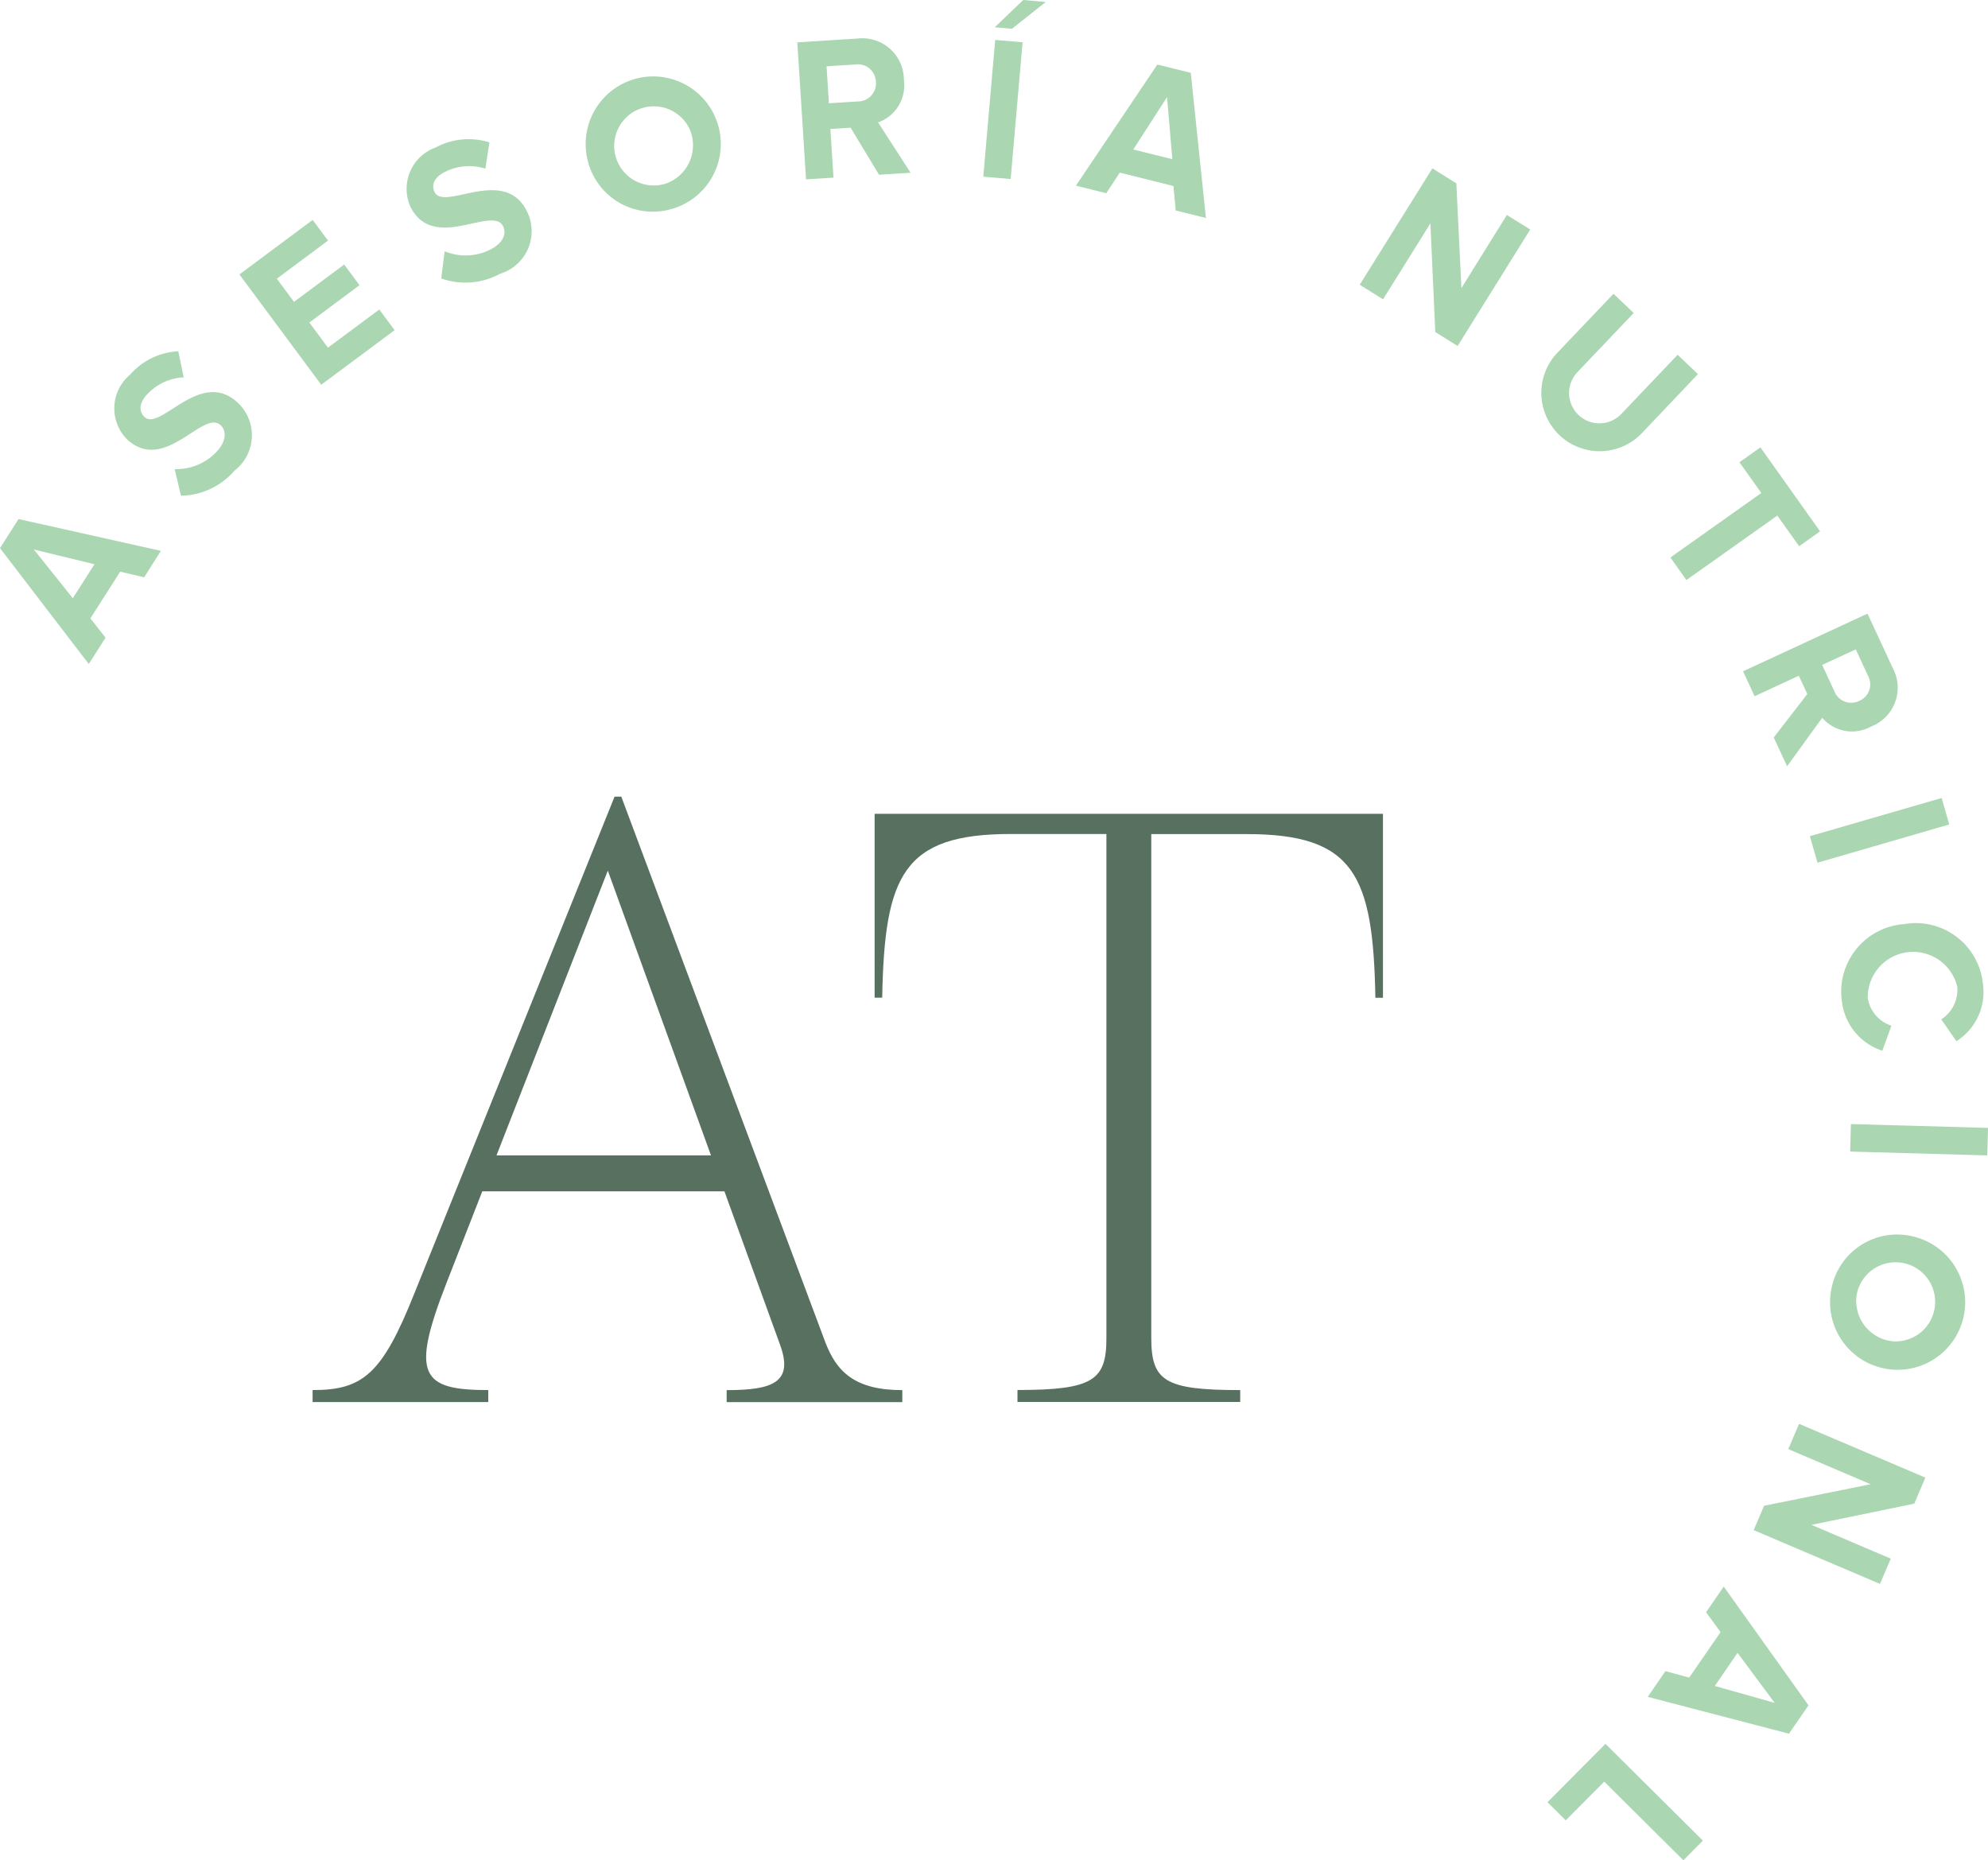 <svg xmlns="http://www.w3.org/2000/svg" width="78.697" height="73.639" viewBox="0 0 78.697 73.639">
  <g id="Group_344" data-name="Group 344" transform="translate(-34.555 -36.889)">
    <g id="Group_343" data-name="Group 343" transform="translate(34.555 36.889)">
      <g id="Group_340" data-name="Group 340" transform="translate(12.375 31.536)">
        <path id="Path_198" data-name="Path 198" d="M52.927,89.955H45.974v-.474c1.983,0,2.751-.622,4.024-3.817L57.927,65.99h.267l8.077,21.6c.444,1.153,1.154,1.893,3.047,1.893v.474H62.365v-.474c1.865,0,2.664-.325,2.1-1.834l-2.189-6.036H52.691L51.27,85.25c-1.42,3.639-1.006,4.231,1.657,4.231Zm.326-9.764h8.491L57.66,68.918Z" transform="translate(-45.974 -65.99)" fill="#577060"/>
        <path id="Path_199" data-name="Path 199" d="M71.893,67.416c-4.261,0-5,1.628-5.089,6.48h-.3V66.617H86.627V73.9h-.3c-.089-4.853-.828-6.48-5.089-6.48H77.455V87.358c0,1.715.532,2.071,3.521,2.071V89.9H72.159v-.474c2.988,0,3.52-.385,3.52-2.042V67.416Z" transform="translate(-44.256 -65.938)" fill="#577060"/>
      </g>
      <g id="Group_342" data-name="Group 342">
        <g id="Group_341" data-name="Group 341">
          <path id="Path_200" data-name="Path 200" d="M40.261,58.154l-.948-.222L38.133,59.78l.6.766-.664,1.041L34.555,57l.734-1.151,5.636,1.259Zm-4.365-1.1,1.541,1.93.857-1.346Z" transform="translate(-34.555 -35.302)" fill="#aad6b2"/>
          <path id="Path_201" data-name="Path 201" d="M41.37,55.439l-.25-1.054a2.188,2.188,0,0,0,1.652-.678c.414-.441.4-.842.168-1.06-.688-.647-2.22,1.951-3.712.552a1.74,1.74,0,0,1,.12-2.546,2.738,2.738,0,0,1,1.915-.934l.216,1.032a2.127,2.127,0,0,0-1.45.677c-.315.336-.338.671-.1.894.624.585,2.21-1.952,3.689-.564a1.762,1.762,0,0,1-.128,2.685A2.859,2.859,0,0,1,41.37,55.439Z" transform="translate(-34.206 -35.815)" fill="#aad6b2"/>
          <path id="Path_202" data-name="Path 202" d="M46.539,51.447,43.3,47.081l2.9-2.159.608.818L44.78,47.25l.681.916,1.987-1.477.607.818-1.987,1.477.738.995,2.032-1.51.606.818Z" transform="translate(-33.823 -36.217)" fill="#aad6b2"/>
          <path id="Path_203" data-name="Path 203" d="M50.779,47.487l.135-1.075a2.191,2.191,0,0,0,1.786-.056c.544-.27.671-.65.53-.934-.419-.847-2.766,1.05-3.673-.78A1.741,1.741,0,0,1,50.564,42.3a2.75,2.75,0,0,1,2.123-.2l-.16,1.041a2.123,2.123,0,0,0-1.6.128c-.412.2-.552.508-.409.8.38.766,2.756-1.054,3.655.762a1.759,1.759,0,0,1-1.062,2.469A2.865,2.865,0,0,1,50.779,47.487Z" transform="translate(-33.313 -36.464)" fill="#aad6b2"/>
          <path id="Path_204" data-name="Path 204" d="M56.014,42.939a2.674,2.674,0,1,1,3.313,2.018A2.651,2.651,0,0,1,56.014,42.939Zm4.078-1.1a1.567,1.567,0,1,0-1.032,2.125A1.605,1.605,0,0,0,60.092,41.842Z" transform="translate(-32.769 -36.676)" fill="#aad6b2"/>
          <path id="Path_205" data-name="Path 205" d="M66.914,43.689l-1.125-1.863-.8.051.122,1.926-1.086.068-.345-5.422,2.386-.152a1.647,1.647,0,0,1,1.833,1.64,1.556,1.556,0,0,1-1.022,1.681l1.286,1.992ZM66.789,40a.71.71,0,0,0-.805-.676l-1.147.073.093,1.463,1.148-.072A.713.713,0,0,0,66.789,40Z" transform="translate(-32.117 -36.772)" fill="#aad6b2"/>
          <path id="Path_206" data-name="Path 206" d="M70.473,43.882l.472-5.412,1.084.093-.472,5.413Zm1.134-5.854-.679-.059,1.126-1.08.893.078Z" transform="translate(-31.549 -36.889)" fill="#aad6b2"/>
          <path id="Path_207" data-name="Path 207" d="M77.809,45.025l-.091-.97-2.125-.529-.535.815-1.2-.3,3.223-4.794,1.323.328.6,5.745Zm-.344-4.49-1.337,2.075,1.546.384Z" transform="translate(-31.266 -36.692)" fill="#aad6b2"/>
          <path id="Path_208" data-name="Path 208" d="M87.215,49.516l-.193-4.3-1.875,3.007-.923-.577L87.1,43.04l.949.592.2,4.148,1.8-2.895.924.575-2.873,4.61Z" transform="translate(-30.398 -36.374)" fill="#aad6b2"/>
          <path id="Path_209" data-name="Path 209" d="M91.479,49.979l2.244-2.359.8.761L92.3,50.717a1.2,1.2,0,1,0,1.739,1.654l2.222-2.336.805.766-2.243,2.361a2.309,2.309,0,0,1-3.345-3.183Z" transform="translate(-29.851 -35.991)" fill="#aad6b2"/>
          <path id="Path_210" data-name="Path 210" d="M95.573,57.589l3.6-2.552-.866-1.218.83-.588,2.361,3.323-.829.588-.862-1.212-3.6,2.552Z" transform="translate(-29.449 -35.521)" fill="#aad6b2"/>
          <path id="Path_211" data-name="Path 211" d="M99.442,64.207l1.33-1.722-.336-.723-1.751.812-.457-.987,4.926-2.283,1.007,2.168a1.647,1.647,0,0,1-.863,2.3,1.558,1.558,0,0,1-1.937-.345l-1.39,1.919Zm3.393-1.453a.707.707,0,0,0,.337-.993l-.483-1.043-1.33.616.483,1.043A.714.714,0,0,0,102.835,62.753Z" transform="translate(-29.227 -35.013)" fill="#aad6b2"/>
          <path id="Path_212" data-name="Path 212" d="M100.667,67.551l5.218-1.512.3,1.047L100.97,68.6Z" transform="translate(-29.022 -34.45)" fill="#aad6b2"/>
          <path id="Path_213" data-name="Path 213" d="M104.288,70.649A2.673,2.673,0,0,1,107.421,73a2.311,2.311,0,0,1-1.048,2.283l-.6-.866a1.384,1.384,0,0,0,.633-1.286,1.795,1.795,0,0,0-3.542.451,1.379,1.379,0,0,0,.936,1.087l-.359.989a2.328,2.328,0,0,1-1.6-1.946A2.68,2.68,0,0,1,104.288,70.649Z" transform="translate(-28.926 -34.066)" fill="#aad6b2"/>
          <path id="Path_214" data-name="Path 214" d="M102.169,77.95l5.427.152-.029,1.088-5.427-.152Z" transform="translate(-28.899 -33.453)" fill="#aad6b2"/>
          <path id="Path_215" data-name="Path 215" d="M104.724,82.067a2.674,2.674,0,1,1-3.269,2.089A2.647,2.647,0,0,1,104.724,82.067Zm-.807,4.144a1.566,1.566,0,1,0-1.455-1.859A1.606,1.606,0,0,0,103.916,86.211Z" transform="translate(-28.961 -33.113)" fill="#aad6b2"/>
          <path id="Path_216" data-name="Path 216" d="M99.028,92.142l4.217-.852-3.26-1.39.427-1,5,2.128-.44,1.03-4.069.84,3.139,1.338-.427,1-5-2.129Z" transform="translate(-29.194 -32.536)" fill="#aad6b2"/>
          <path id="Path_217" data-name="Path 217" d="M95.446,98.192l.94.256,1.243-1.8-.575-.787.7-1.016,3.355,4.7-.773,1.123-5.59-1.458Zm4.324,1.256L98.3,97.467l-.9,1.312Z" transform="translate(-29.518 -32.039)" fill="#aad6b2"/>
          <path id="Path_218" data-name="Path 218" d="M93.378,100.589l3.857,3.83-.773.778-3.133-3.112-1.523,1.531-.723-.717Z" transform="translate(-29.824 -31.558)" fill="#aad6b2"/>
        </g>
      </g>
    </g>
  </g>
</svg>

